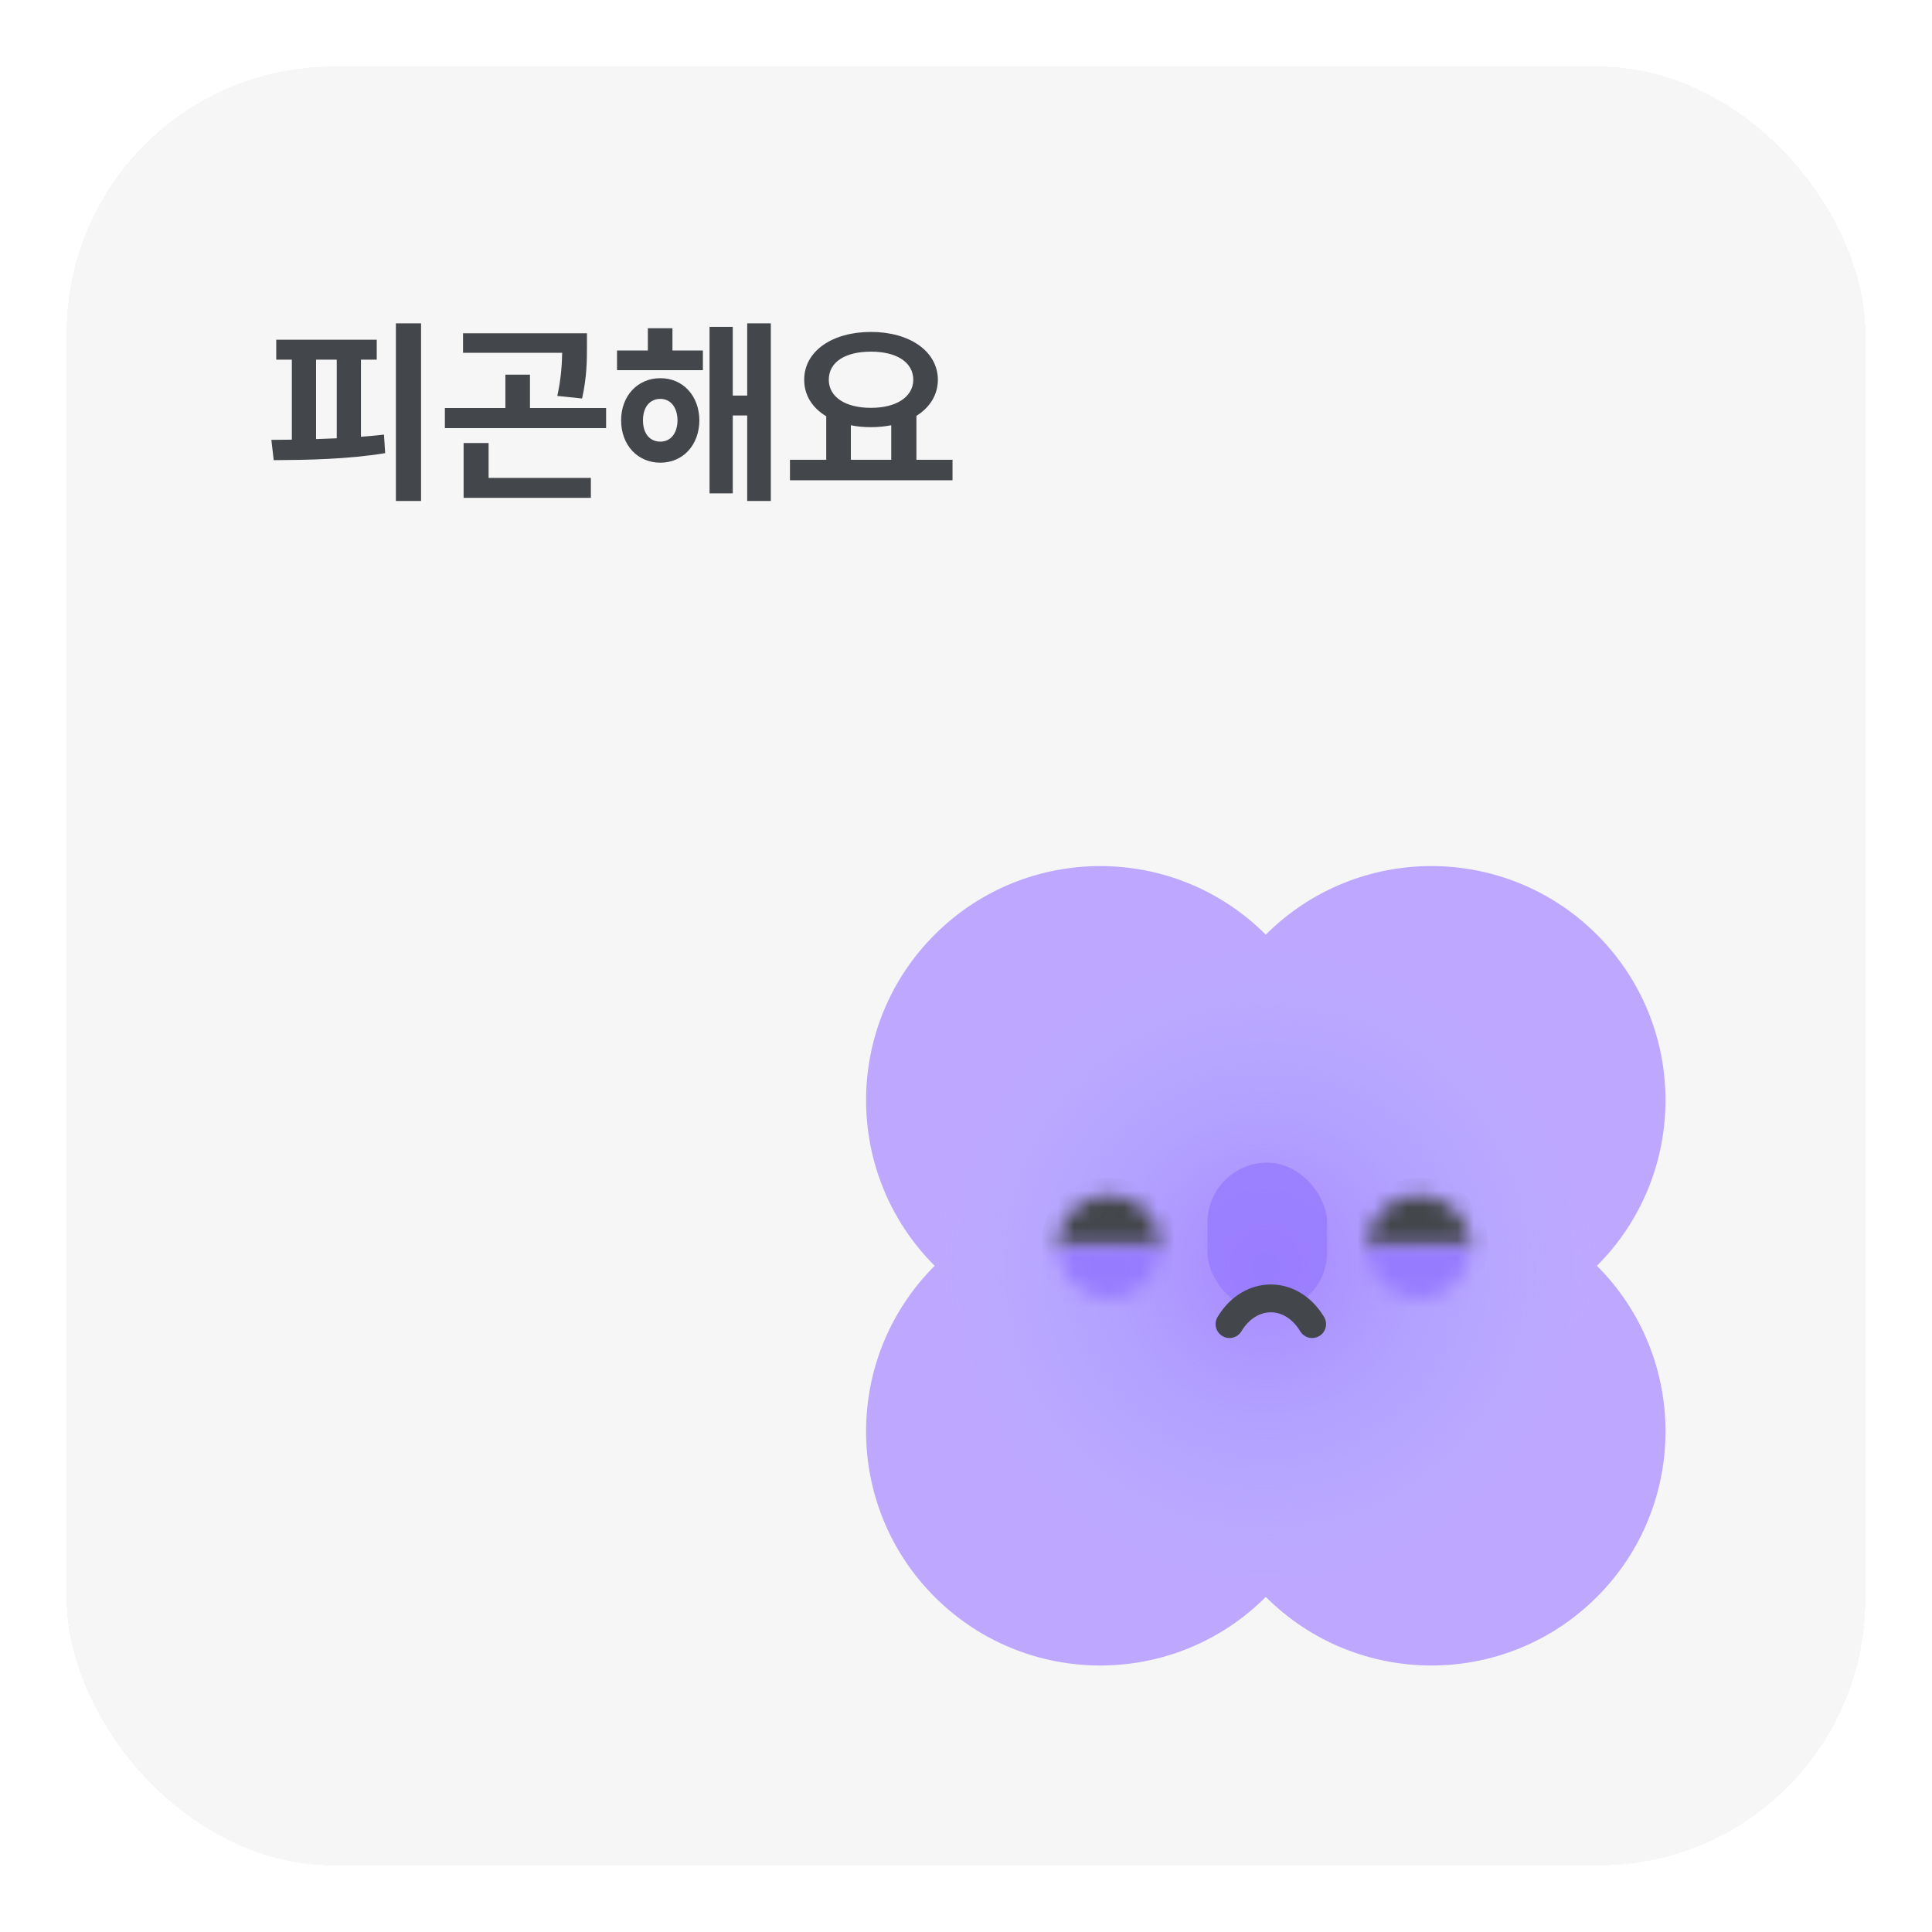 <svg width="116" height="116" viewBox="0 0 116 116" fill="none" xmlns="http://www.w3.org/2000/svg">
<g filter="url(#filter0_d_788_3183)">
<rect x="4" y="4" width="108" height="108" rx="16" fill="#F6F6F7" shape-rendering="crispEdges"/>
<path d="M25.281 19.414V30.078H23.77V19.414H25.281ZM22.621 20.398V21.594H21.672V26.223C22.141 26.193 22.604 26.146 23.055 26.094L23.125 27.207C20.852 27.582 18.391 27.617 16.434 27.629L16.293 26.41L17.523 26.398V21.594H16.586V20.398H22.621ZM18.977 26.363L20.219 26.316V21.594H18.977V26.363ZM35.242 20.012V20.762C35.242 21.582 35.242 22.613 34.949 23.926L33.461 23.773C33.695 22.701 33.736 21.898 33.754 21.184H27.801V20.012H35.242ZM36.391 24.5V25.707H26.711V24.5H30.344V22.496H31.82V24.5H36.391ZM35.477 28.695V29.891H27.836V26.598H29.336V28.695H35.477ZM42.203 21.043V22.227H37.047V21.043H38.898V19.707H40.375V21.043H42.203ZM39.648 22.707C41.008 22.707 41.98 23.762 41.992 25.238C41.98 26.727 41.008 27.781 39.648 27.781C38.289 27.781 37.293 26.727 37.293 25.238C37.293 23.762 38.289 22.707 39.648 22.707ZM39.648 23.949C39.027 23.949 38.605 24.43 38.605 25.238C38.605 26.047 39.027 26.516 39.648 26.516C40.246 26.516 40.668 26.047 40.68 25.238C40.668 24.43 40.246 23.949 39.648 23.949ZM46.281 19.414V30.078H44.863V24.945H43.996V29.621H42.602V19.625H43.996V23.75H44.863V19.414H46.281ZM57.191 27.605V28.836H47.43V27.605H49.609V24.992C48.783 24.5 48.285 23.744 48.285 22.801C48.285 21.078 49.973 19.93 52.293 19.93C54.602 19.93 56.301 21.078 56.312 22.801C56.307 23.721 55.82 24.471 55.023 24.969V27.605H57.191ZM52.293 21.113C50.77 21.113 49.762 21.723 49.762 22.801C49.762 23.844 50.77 24.488 52.293 24.488C53.805 24.488 54.824 23.844 54.836 22.801C54.824 21.723 53.805 21.113 52.293 21.113ZM51.086 27.605H53.512V25.531C53.131 25.607 52.721 25.648 52.293 25.648C51.865 25.648 51.461 25.613 51.086 25.531V27.605Z" fill="#43464A"/>
<g clip-path="url(#clip0_788_3183)">
<path fill-rule="evenodd" clip-rule="evenodd" d="M76 95.882C81.49 101.372 90.392 101.372 95.882 95.882C101.373 90.392 101.373 81.49 95.882 76C101.373 70.51 101.373 61.608 95.882 56.118C90.392 50.627 81.49 50.627 76 56.118C70.51 50.627 61.608 50.627 56.118 56.118C50.627 61.608 50.627 70.51 56.118 76C50.627 81.49 50.627 90.392 56.118 95.882C61.608 101.372 70.51 101.372 76 95.882Z" fill="#BEA8FF"/>
<circle cx="76" cy="76" r="20" fill="url(#paint0_radial_788_3183)"/>
<rect opacity="0.8" x="72.499" y="69.807" width="7.18" height="8.975" rx="3.59" fill="#967BFF"/>
<path d="M73.821 79.501C75.061 77.442 77.543 77.442 78.783 79.501" stroke="#43464A" stroke-width="1.67" stroke-linecap="round"/>
<mask id="path-7-inside-1_788_3183" fill="white">
<path d="M88.295 74.855C88.295 74.032 87.968 73.243 87.387 72.661C86.805 72.08 86.016 71.753 85.193 71.753C84.371 71.753 83.582 72.08 83 72.661C82.419 73.243 82.092 74.032 82.092 74.855L85.193 74.855H88.295Z"/>
</mask>
<path d="M88.295 74.855C88.295 74.032 87.968 73.243 87.387 72.661C86.805 72.08 86.016 71.753 85.193 71.753C84.371 71.753 83.582 72.08 83 72.661C82.419 73.243 82.092 74.032 82.092 74.855L85.193 74.855H88.295Z" fill="#43464A" stroke="#43464A" stroke-width="2.087" mask="url(#path-7-inside-1_788_3183)"/>
<mask id="path-8-inside-2_788_3183" fill="white">
<path d="M88.295 74.855C88.295 75.677 87.968 76.466 87.386 77.048C86.805 77.63 86.016 77.957 85.193 77.957C84.371 77.957 83.582 77.63 83 77.048C82.418 76.466 82.092 75.677 82.092 74.855L85.193 74.855H88.295Z"/>
</mask>
<path d="M88.295 74.855C88.295 75.677 87.968 76.466 87.386 77.048C86.805 77.63 86.016 77.957 85.193 77.957C84.371 77.957 83.582 77.63 83 77.048C82.418 76.466 82.092 75.677 82.092 74.855L85.193 74.855H88.295Z" fill="#967BFF" stroke="#967BFF" stroke-width="2.087" mask="url(#path-8-inside-2_788_3183)"/>
<mask id="path-9-inside-3_788_3183" fill="white">
<path d="M69.685 74.855C69.685 74.032 69.359 73.243 68.777 72.661C68.195 72.08 67.406 71.753 66.584 71.753C65.761 71.753 64.972 72.08 64.391 72.661C63.809 73.243 63.482 74.032 63.482 74.855L66.584 74.855H69.685Z"/>
</mask>
<path d="M69.685 74.855C69.685 74.032 69.359 73.243 68.777 72.661C68.195 72.08 67.406 71.753 66.584 71.753C65.761 71.753 64.972 72.08 64.391 72.661C63.809 73.243 63.482 74.032 63.482 74.855L66.584 74.855H69.685Z" fill="#43464A" stroke="#43464A" stroke-width="2.087" mask="url(#path-9-inside-3_788_3183)"/>
<mask id="path-10-inside-4_788_3183" fill="white">
<path d="M69.685 74.855C69.685 75.677 69.359 76.466 68.777 77.048C68.195 77.63 67.406 77.957 66.584 77.957C65.761 77.957 64.972 77.63 64.391 77.048C63.809 76.466 63.482 75.677 63.482 74.855L66.584 74.855H69.685Z"/>
</mask>
<path d="M69.685 74.855C69.685 75.677 69.359 76.466 68.777 77.048C68.195 77.63 67.406 77.957 66.584 77.957C65.761 77.957 64.972 77.63 64.391 77.048C63.809 76.466 63.482 75.677 63.482 74.855L66.584 74.855H69.685Z" fill="#967BFF" stroke="#967BFF" stroke-width="2.087" mask="url(#path-10-inside-4_788_3183)"/>
</g>
</g>
<defs>
<filter id="filter0_d_788_3183" x="0" y="0" width="116" height="116" filterUnits="userSpaceOnUse" color-interpolation-filters="sRGB">
<feFlood flood-opacity="0" result="BackgroundImageFix"/>
<feColorMatrix in="SourceAlpha" type="matrix" values="0 0 0 0 0 0 0 0 0 0 0 0 0 0 0 0 0 0 127 0" result="hardAlpha"/>
<feOffset/>
<feGaussianBlur stdDeviation="2"/>
<feComposite in2="hardAlpha" operator="out"/>
<feColorMatrix type="matrix" values="0 0 0 0 0 0 0 0 0 0 0 0 0 0 0 0 0 0 0.02 0"/>
<feBlend mode="normal" in2="BackgroundImageFix" result="effect1_dropShadow_788_3183"/>
<feBlend mode="normal" in="SourceGraphic" in2="effect1_dropShadow_788_3183" result="shape"/>
</filter>
<radialGradient id="paint0_radial_788_3183" cx="0" cy="0" r="1" gradientUnits="userSpaceOnUse" gradientTransform="translate(76 76) rotate(90) scale(20)">
<stop stop-color="#9F7EFF" stop-opacity="0.8"/>
<stop offset="1" stop-color="#A8B4FF" stop-opacity="0"/>
</radialGradient>
<clipPath id="clip0_788_3183">
<rect width="48" height="48" fill="white" transform="translate(52 52)"/>
</clipPath>
</defs>
</svg>
